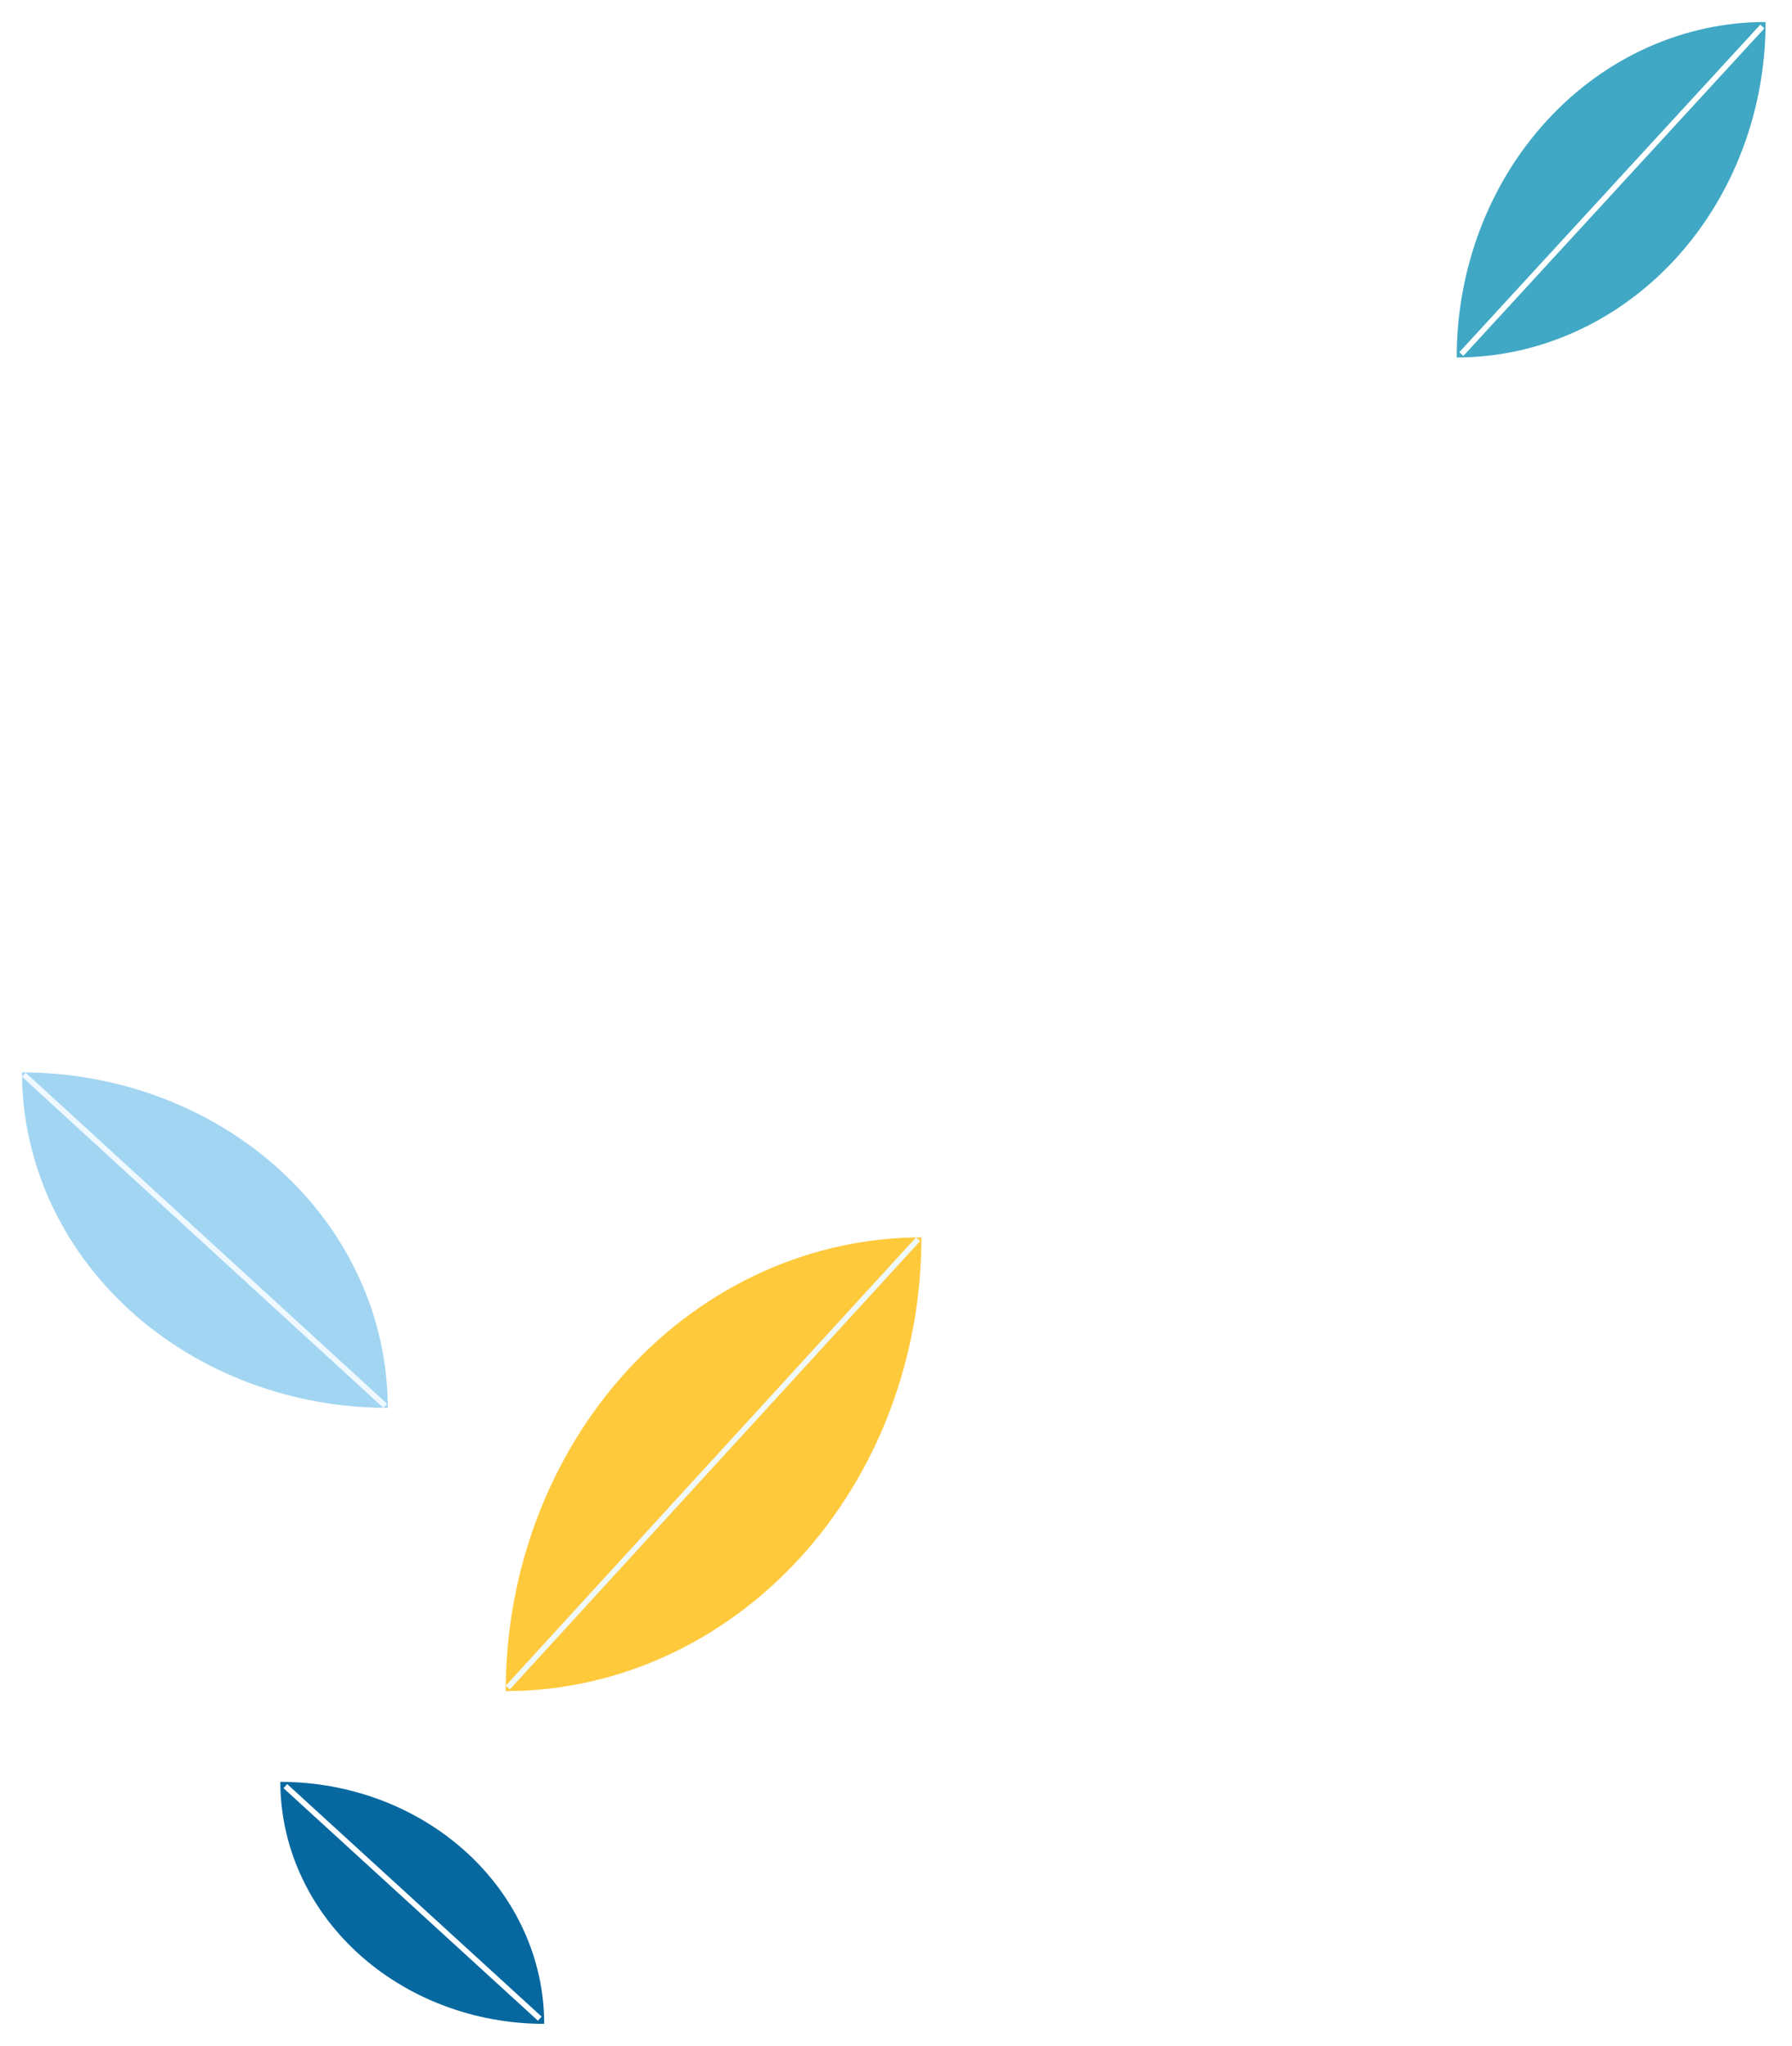 <svg width="326" height="372" viewBox="0 0 326 372" fill="none" xmlns="http://www.w3.org/2000/svg">
<g filter="url(#filter0_d)">
<path d="M167.625 221C167.625 242.88 159.657 263.865 145.475 279.336C131.293 294.808 112.057 303.5 92 303.5L167.625 221C147.568 221 128.333 229.692 114.15 245.164C99.968 260.636 92 281.62 92 303.5" fill="#FFC93C"/>
<line x1="167.012" y1="221.338" x2="92.369" y2="302.856" stroke="#EFF9FF"/>
<path d="M4 191C21.649 191 38.575 197.427 51.055 208.866C63.534 220.306 70.545 235.822 70.545 252L4 191C4 207.178 11.011 222.694 23.491 234.134C35.97 245.573 52.897 252 70.545 252" fill="#A2D5F2"/>
<line x1="4.338" y1="191.423" x2="70.091" y2="251.631" stroke="#EFF9FF"/>
<path d="M51 320C63.73 320 75.939 324.636 84.941 332.887C93.943 341.139 99 352.33 99 364L51 320C51 331.67 56.057 342.861 65.059 351.113C74.061 359.364 86.27 364 99 364" fill="#07689F"/>
<line x1="51.909" y1="320.774" x2="98.194" y2="363.059" stroke="white"/>
<path d="M265 61C265 44.822 270.921 29.306 281.46 17.866C291.999 6.427 306.293 0 321.197 0L265 61C279.904 61 294.198 54.573 304.737 43.133C315.276 31.694 321.197 16.178 321.197 0" fill="#40A8C4"/>
<line x1="320.604" y1="0.819" x2="265.848" y2="60.378" stroke="white"/>
</g>
<defs>
<filter id="filter0_d" x="0" y="0" width="325.197" height="372" filterUnits="userSpaceOnUse" color-interpolation-filters="sRGB">
<feFlood flood-opacity="0" result="BackgroundImageFix"/>
<feColorMatrix in="SourceAlpha" type="matrix" values="0 0 0 0 0 0 0 0 0 0 0 0 0 0 0 0 0 0 127 0"/>
<feOffset dy="4"/>
<feGaussianBlur stdDeviation="2"/>
<feColorMatrix type="matrix" values="0 0 0 0 0 0 0 0 0 0 0 0 0 0 0 0 0 0 0.25 0"/>
<feBlend mode="normal" in2="BackgroundImageFix" result="effect1_dropShadow"/>
<feBlend mode="normal" in="SourceGraphic" in2="effect1_dropShadow" result="shape"/>
</filter>
</defs>
</svg>
